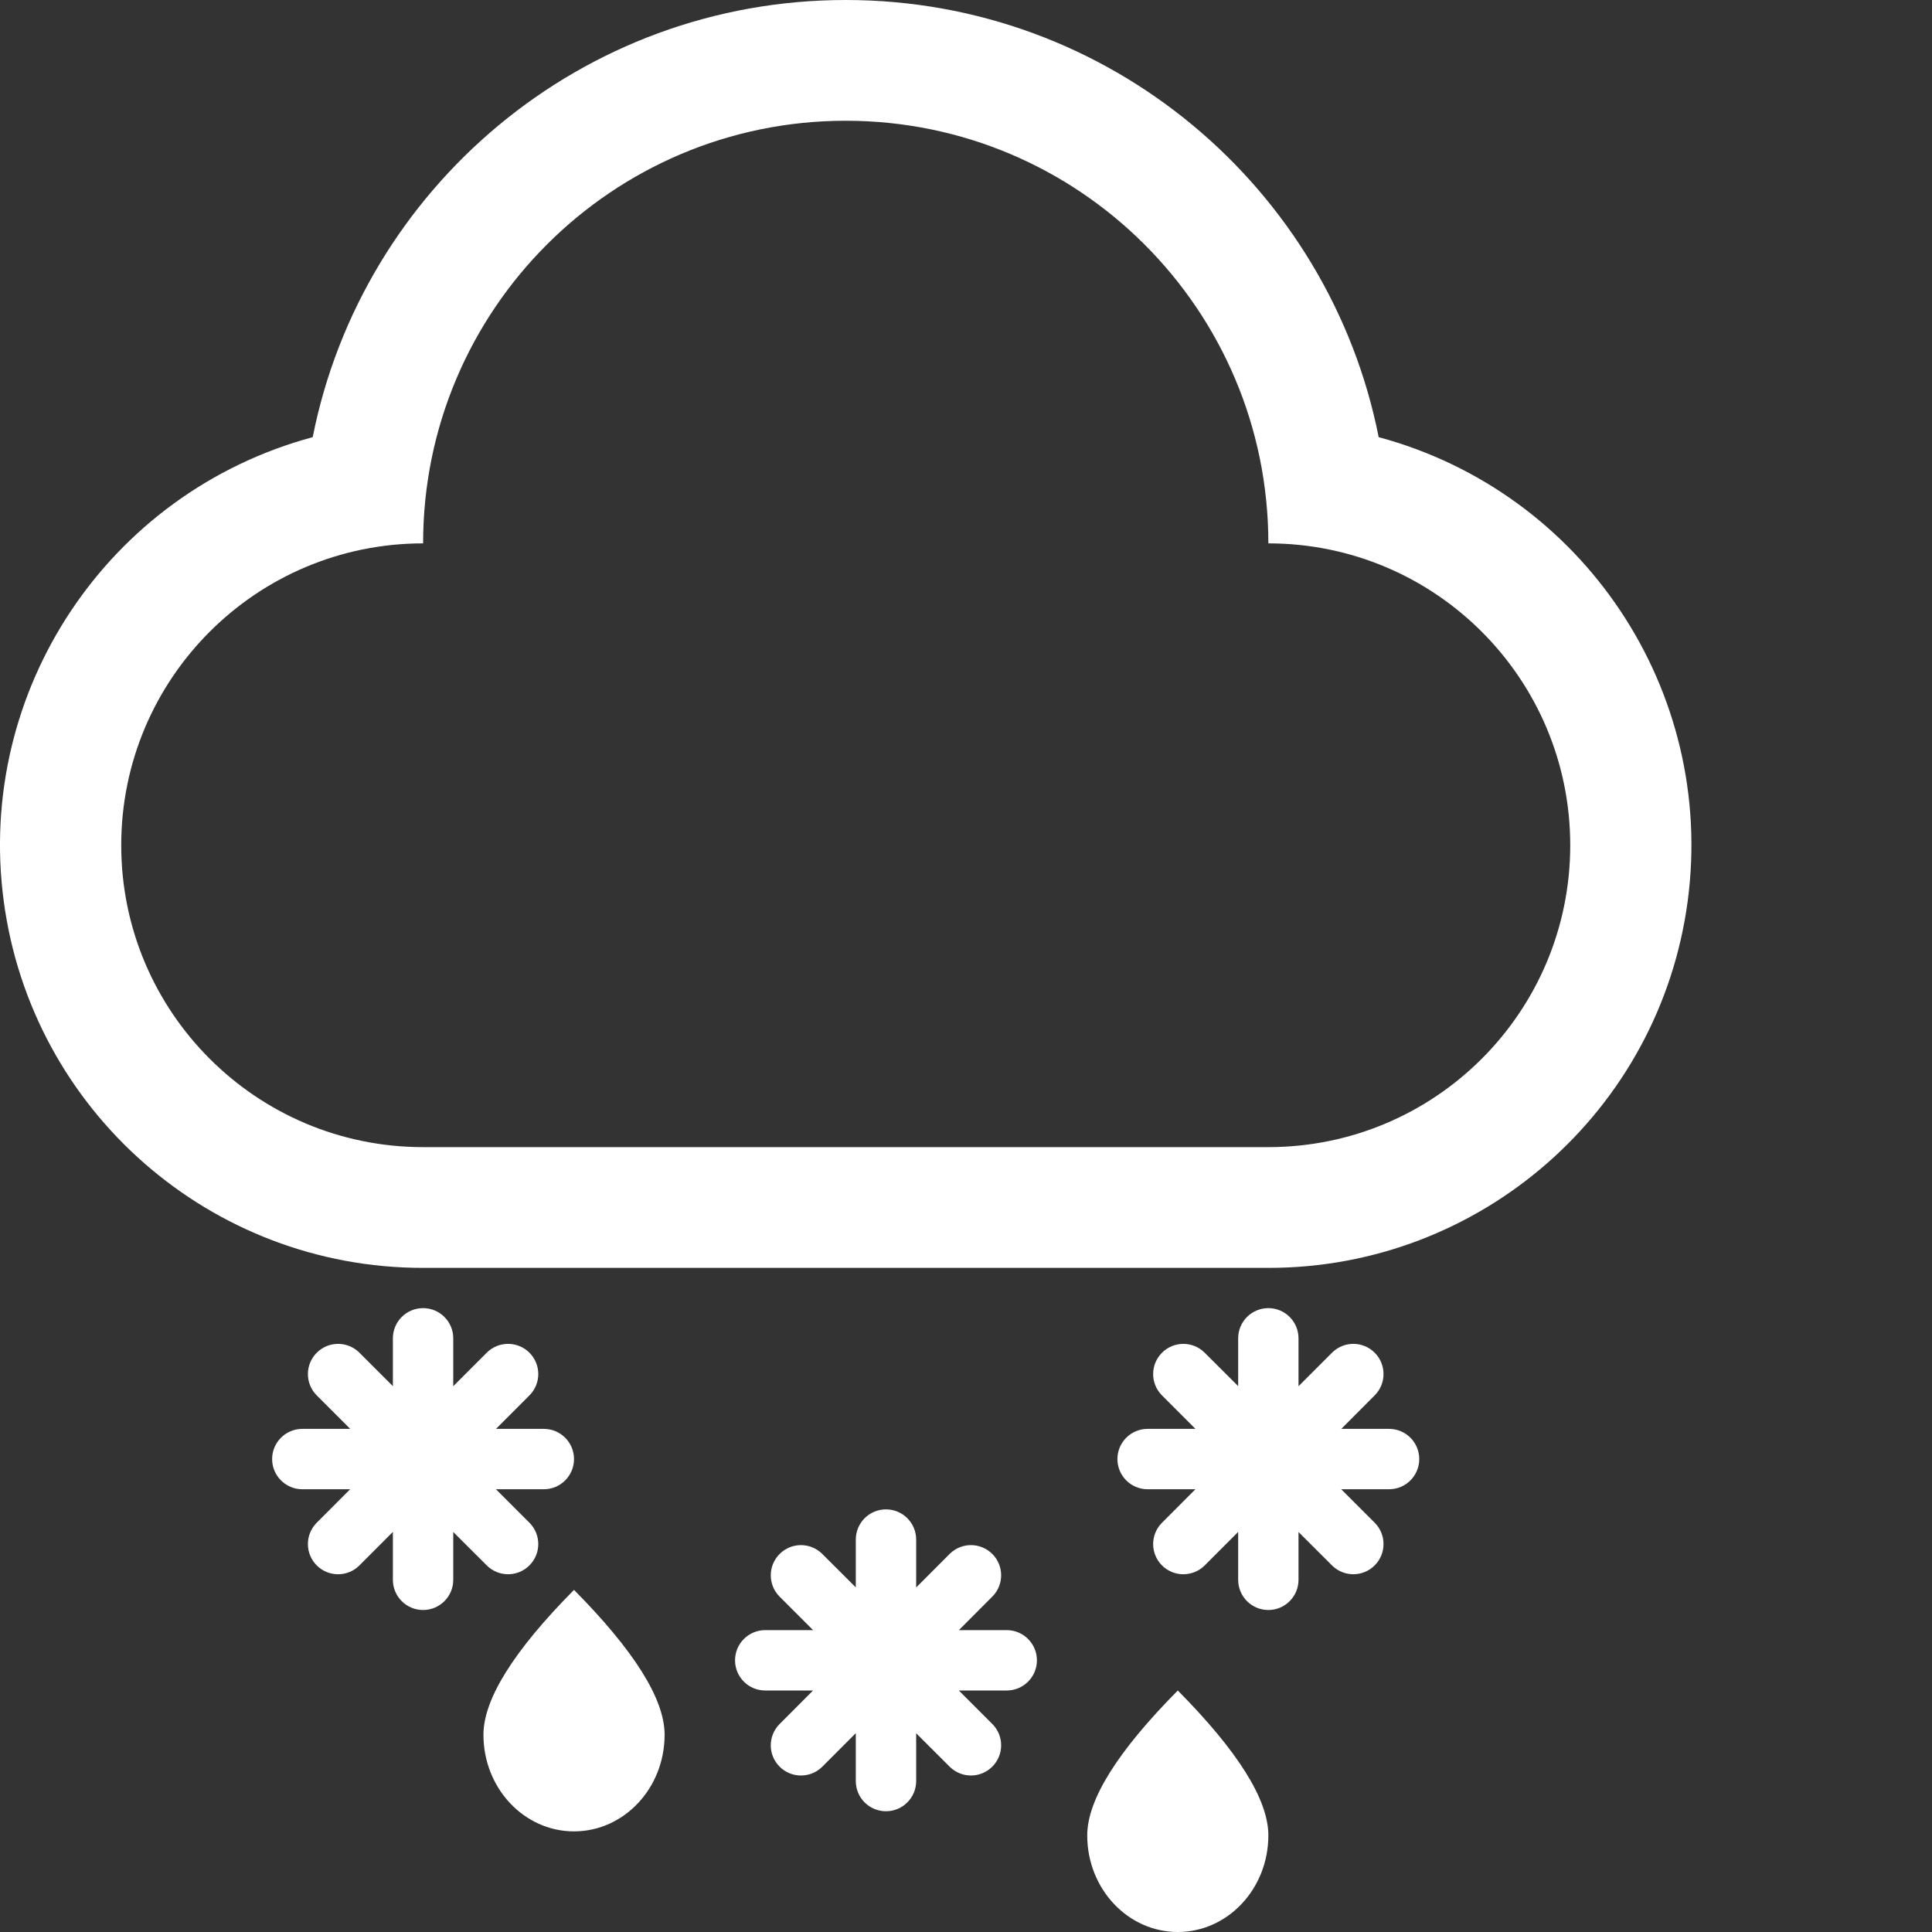 <svg width="48" height="48" viewBox="0 0 48 48" fill="none" xmlns="http://www.w3.org/2000/svg">
<rect x="0" y="0" width="48" height="48" fill="#333333" stroke="none"/>
<path fill-rule="evenodd" clip-rule="evenodd" d="M10.511 31.5C5.243 31.505 0.786 27.605 0.092 22.383C-0.602 17.16 2.682 12.232 7.769 10.861C8.996 4.67 14.459 0 21.011 0C27.565 0 33.026 4.67 34.253 10.861C39.34 12.232 42.624 17.16 41.931 22.383C41.237 27.605 36.78 31.505 31.511 31.5H10.511ZM10.512 28.5H31.512C35.654 28.5 39.012 25.142 39.012 21C39.012 16.858 35.654 13.5 31.512 13.5C31.512 7.701 26.811 3 21.012 3C15.213 3 10.512 7.701 10.512 13.5C6.369 13.5 3.012 16.858 3.012 21C3.012 25.142 6.369 28.5 10.512 28.5ZM30.762 33.25V34.438L29.92 33.598C29.625 33.314 29.157 33.319 28.869 33.609C28.58 33.898 28.576 34.366 28.861 34.66L29.701 35.5H28.512C28.097 35.5 27.762 35.836 27.762 36.25C27.762 36.664 28.097 37 28.512 37H29.7L28.86 37.842C28.576 38.136 28.58 38.604 28.87 38.893C29.16 39.182 29.628 39.185 29.922 38.901L30.762 38.06V39.25C30.762 39.664 31.097 40 31.512 40C31.926 40 32.261 39.664 32.261 39.25V38.062L33.103 38.902C33.398 39.186 33.865 39.181 34.154 38.891C34.443 38.602 34.447 38.134 34.162 37.84L33.322 37H34.511C34.926 37 35.261 36.664 35.261 36.25C35.261 35.836 34.926 35.5 34.511 35.5H33.324L34.163 34.658C34.447 34.364 34.443 33.896 34.153 33.607C33.863 33.318 33.395 33.315 33.102 33.599L32.261 34.44V33.25C32.261 32.836 31.926 32.5 31.512 32.5C31.097 32.5 30.762 32.836 30.762 33.25ZM21.262 39.438V38.25C21.262 37.836 21.597 37.5 22.012 37.5C22.426 37.5 22.762 37.836 22.762 38.25V39.44L23.602 38.599C23.895 38.315 24.363 38.318 24.653 38.607C24.943 38.896 24.947 39.364 24.663 39.658L23.823 40.5H25.012C25.426 40.5 25.762 40.836 25.762 41.25C25.762 41.664 25.426 42 25.012 42H23.822L24.662 42.84C24.947 43.134 24.943 43.602 24.654 43.891C24.366 44.181 23.898 44.186 23.603 43.902L22.762 43.062V44.25C22.762 44.664 22.426 45 22.012 45C21.597 45 21.262 44.664 21.262 44.25V43.06L20.422 43.901C20.128 44.185 19.66 44.182 19.37 43.893C19.08 43.604 19.076 43.136 19.36 42.842L20.2 42H19.012C18.597 42 18.262 41.664 18.262 41.25C18.262 40.836 18.597 40.5 19.012 40.5H20.201L19.361 39.66C19.076 39.366 19.08 38.898 19.369 38.609C19.657 38.319 20.125 38.314 20.42 38.598L21.262 39.438ZM12.011 43.1C12.011 44.426 13.02 45.5 14.261 45.5C15.504 45.5 16.512 44.426 16.512 43.1C16.512 42.215 15.761 41.015 14.261 39.5C12.761 41.015 12.011 42.215 12.011 43.1ZM29.262 48C28.02 48 27.012 46.926 27.012 45.6C27.012 44.715 27.762 43.515 29.262 42C30.762 43.515 31.512 44.715 31.512 45.6C31.512 46.926 30.503 48 29.262 48ZM9.761 33.25V34.438L8.92 33.598C8.625 33.314 8.158 33.319 7.869 33.609C7.58 33.898 7.576 34.366 7.861 34.66L8.701 35.5H7.511C7.097 35.5 6.761 35.836 6.761 36.25C6.761 36.664 7.097 37 7.511 37H8.699L7.859 37.842C7.576 38.136 7.58 38.604 7.87 38.893C8.16 39.182 8.628 39.185 8.921 38.901L9.761 38.06V39.25C9.761 39.664 10.097 40 10.511 40C10.926 40 11.261 39.664 11.261 39.25V38.062L12.103 38.902C12.398 39.186 12.866 39.181 13.154 38.891C13.443 38.602 13.447 38.134 13.162 37.84L12.322 37H13.511C13.926 37 14.261 36.664 14.261 36.25C14.261 35.836 13.926 35.5 13.511 35.5H12.323L13.164 34.658C13.447 34.364 13.443 33.896 13.153 33.607C12.863 33.318 12.395 33.315 12.101 33.599L11.261 34.44V33.25C11.261 32.836 10.926 32.5 10.511 32.5C10.097 32.5 9.761 32.836 9.761 33.25Z" fill="white"/>
</svg>
